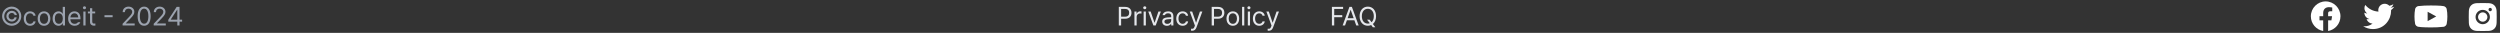<svg width="1520" height="20" viewBox="0 0 1520 20" fill="none" xmlns="http://www.w3.org/2000/svg">
<rect x="0" y="0" width="1520" height="20" fill="#333333" stroke="none"/>
<path d="M3.898 9.844C3.898 8.031 5.367 6.578 7.18 6.578C8.742 6.578 10.055 7.672 10.273 9.141H8.914C8.758 8.391 8.008 7.859 7.18 7.859C6.086 7.859 5.195 8.75 5.195 9.844C5.195 10.938 6.086 11.828 7.18 11.828C8.008 11.828 8.648 11.297 8.805 10.547H10.148C9.945 12.016 8.742 13.109 7.18 13.109C5.367 13.109 3.898 11.656 3.898 9.844ZM7.117 15.672C3.914 15.672 1.273 13.062 1.289 9.844C1.289 6.609 3.914 4.016 7.117 4.016C10.352 4.016 12.945 6.609 12.945 9.844C12.961 13.062 10.352 15.672 7.117 15.672ZM7.117 14.375C9.633 14.375 11.664 12.344 11.648 9.844C11.633 7.328 9.617 5.312 7.117 5.312C4.633 5.312 2.602 7.344 2.586 9.844C2.57 12.328 4.617 14.375 7.117 14.375ZM18.305 15.672C15.898 15.672 14.43 13.844 14.43 11.297C14.43 8.719 15.961 6.906 18.273 6.906C20.086 6.906 21.43 7.969 21.648 9.578H20.305C20.117 8.797 19.43 8.094 18.305 8.094C16.789 8.094 15.773 9.344 15.773 11.25C15.773 13.219 16.758 14.469 18.305 14.469C19.305 14.469 20.07 13.938 20.305 13H21.648C21.43 14.516 20.195 15.672 18.305 15.672ZM26.773 15.672C24.461 15.672 22.898 13.938 22.898 11.297C22.898 8.656 24.461 6.906 26.773 6.906C29.07 6.906 30.617 8.656 30.617 11.297C30.617 13.938 29.07 15.672 26.773 15.672ZM26.773 14.484C28.477 14.484 29.273 12.984 29.273 11.297C29.273 9.609 28.477 8.094 26.773 8.094C25.039 8.094 24.242 9.609 24.242 11.297C24.242 12.984 25.039 14.484 26.773 14.484ZM35.586 15.672C33.477 15.672 31.977 13.969 31.977 11.281C31.977 8.594 33.477 6.906 35.602 6.906C37.242 6.906 37.773 7.906 38.055 8.359H38.148V4.188H39.508V15.5H38.195V14.203H38.055C37.758 14.672 37.211 15.672 35.586 15.672ZM35.773 14.469C37.32 14.469 38.195 13.156 38.195 11.25C38.195 9.375 37.352 8.109 35.773 8.109C34.148 8.109 33.336 9.484 33.336 11.25C33.336 13.062 34.164 14.469 35.773 14.469ZM45.398 15.672C42.945 15.672 41.43 13.938 41.43 11.328C41.43 8.719 42.961 6.906 45.273 6.906C47.055 6.906 48.93 8 48.93 11.141V11.703H42.773C42.836 13.5 43.883 14.484 45.398 14.484C46.414 14.484 47.055 14.047 47.367 13.516H48.805C48.398 14.797 47.148 15.672 45.398 15.672ZM42.789 10.562H47.57C47.57 9.141 46.664 8.094 45.273 8.094C43.805 8.094 42.867 9.25 42.789 10.562ZM50.68 15.5V7.016H52.023V15.5H50.68ZM51.352 5.609C50.836 5.609 50.414 5.219 50.414 4.719C50.414 4.219 50.836 3.828 51.352 3.828C51.867 3.828 52.305 4.219 52.305 4.719C52.305 5.219 51.867 5.609 51.352 5.609ZM57.867 7.016V8.141H56.086V13.062C56.086 14.156 56.617 14.328 57.195 14.328C57.445 14.328 57.789 14.312 57.992 14.297V15.547C57.789 15.578 57.445 15.609 57.055 15.609C55.93 15.609 54.727 14.906 54.727 13.406V8.141H53.445V7.016H54.727V4.984H56.086V7.016H57.867ZM68.477 9.234V10.469H63.523V9.234H68.477ZM74.539 15.5L74.523 14.469L78.383 10.406C79.727 8.984 80.367 8.219 80.367 7.172C80.367 6.016 79.383 5.25 78.117 5.25C76.773 5.25 75.914 6.109 75.914 7.375H74.586C74.57 5.375 76.117 4.031 78.164 4.031C80.211 4.031 81.68 5.406 81.68 7.172C81.68 8.438 81.086 9.422 79.086 11.484L76.492 14.156V14.25H81.883V15.5H74.539ZM87.633 15.656C85.117 15.656 83.68 13.547 83.68 9.844C83.68 6.172 85.148 4.031 87.633 4.031C90.117 4.031 91.586 6.172 91.586 9.844C91.586 13.547 90.133 15.656 87.633 15.656ZM87.633 14.406C89.258 14.406 90.211 12.766 90.211 9.844C90.211 6.922 89.258 5.25 87.633 5.25C86.008 5.25 85.039 6.922 85.039 9.844C85.039 12.766 85.992 14.406 87.633 14.406ZM93.461 15.5L93.445 14.469L97.305 10.406C98.648 8.984 99.289 8.219 99.289 7.172C99.289 6.016 98.305 5.25 97.039 5.25C95.695 5.25 94.836 6.109 94.836 7.375H93.508C93.492 5.375 95.039 4.031 97.086 4.031C99.133 4.031 100.602 5.406 100.602 7.172C100.602 8.438 100.008 9.422 98.008 11.484L95.414 14.156V14.25H100.805V15.5H93.461ZM102.32 13.188V12.031L107.414 4.188H109.148V11.953H110.727V13.188H109.148V15.5H107.805V13.188H102.32ZM103.836 11.953H107.805V5.969H107.664L103.836 11.859V11.953Z" fill="#9CA3AF"/>
<path d="M680.234 15.5V4.188H684.078C686.734 4.188 687.938 5.766 687.938 7.781C687.938 9.781 686.734 11.391 684.094 11.391H681.641V15.5H680.234ZM681.641 10.141H684.031C685.828 10.141 686.547 9.125 686.547 7.781C686.547 6.422 685.828 5.438 684.016 5.438H681.641V10.141ZM689.734 15.5V7.016H691.031V8.312H691.125C691.438 7.453 692.312 6.875 693.312 6.875C693.516 6.875 693.859 6.891 694.016 6.906V8.266C693.922 8.234 693.547 8.172 693.203 8.172C691.984 8.172 691.078 9.016 691.078 10.156V15.5H689.734ZM695.328 15.5V7.016H696.672V15.5H695.328ZM696 5.609C695.484 5.609 695.062 5.219 695.062 4.719C695.062 4.219 695.484 3.828 696 3.828C696.516 3.828 696.953 4.219 696.953 4.719C696.953 5.219 696.516 5.609 696 5.609ZM705.797 7.016L702.656 15.5H701.266L698.141 7.016H699.609L701.922 13.75H702.016L704.328 7.016H705.797ZM706.609 13.094C706.609 11.141 708.328 10.703 709.797 10.594C710.336 10.555 711.711 10.484 712.094 10.469V9.781C712.094 8.703 711.453 8.078 710.172 8.078C709.094 8.078 708.453 8.578 708.266 9.219H706.859C707.031 7.859 708.359 6.906 710.234 6.906C711.344 6.906 713.422 7.234 713.422 9.906V15.5H712.094V14.344H712.031C711.75 14.922 710.969 15.703 709.5 15.703C707.891 15.703 706.609 14.75 706.609 13.094ZM707.953 13.156C707.953 14.047 708.703 14.5 709.734 14.5C711.25 14.5 712.094 13.484 712.094 12.422V11.562C711.695 11.594 710.359 11.695 709.953 11.719C708.734 11.797 707.953 12.234 707.953 13.156ZM719.047 15.672C716.641 15.672 715.172 13.844 715.172 11.297C715.172 8.719 716.703 6.906 719.016 6.906C720.828 6.906 722.172 7.969 722.391 9.578H721.047C720.859 8.797 720.172 8.094 719.047 8.094C717.531 8.094 716.516 9.344 716.516 11.25C716.516 13.219 717.5 14.469 719.047 14.469C720.047 14.469 720.812 13.938 721.047 13H722.391C722.172 14.516 720.938 15.672 719.047 15.672ZM724.906 18.688C724.609 18.688 724.328 18.672 724.156 18.656V17.453C724.297 17.469 724.609 17.484 724.812 17.484C725.359 17.484 725.812 17.438 726.266 16.203L726.516 15.562L723.375 7.016H724.844L727.156 13.75H727.25L729.562 7.016H731.031L727.438 16.719C726.938 18.047 726.109 18.688 724.906 18.688ZM736.703 15.5V4.188H740.547C743.203 4.188 744.406 5.766 744.406 7.781C744.406 9.781 743.203 11.391 740.562 11.391H738.109V15.5H736.703ZM738.109 10.141H740.5C742.297 10.141 743.016 9.125 743.016 7.781C743.016 6.422 742.297 5.438 740.484 5.438H738.109V10.141ZM749.578 15.672C747.266 15.672 745.703 13.938 745.703 11.297C745.703 8.656 747.266 6.906 749.578 6.906C751.875 6.906 753.422 8.656 753.422 11.297C753.422 13.938 751.875 15.672 749.578 15.672ZM749.578 14.484C751.281 14.484 752.078 12.984 752.078 11.297C752.078 9.609 751.281 8.094 749.578 8.094C747.844 8.094 747.047 9.609 747.047 11.297C747.047 12.984 747.844 14.484 749.578 14.484ZM756.531 4.188V15.5H755.188V4.188H756.531ZM758.672 15.5V7.016H760.016V15.5H758.672ZM759.344 5.609C758.828 5.609 758.406 5.219 758.406 4.719C758.406 4.219 758.828 3.828 759.344 3.828C759.859 3.828 760.297 4.219 760.297 4.719C760.297 5.219 759.859 5.609 759.344 5.609ZM765.625 15.672C763.219 15.672 761.75 13.844 761.75 11.297C761.75 8.719 763.281 6.906 765.594 6.906C767.406 6.906 768.75 7.969 768.969 9.578H767.625C767.438 8.797 766.75 8.094 765.625 8.094C764.109 8.094 763.094 9.344 763.094 11.25C763.094 13.219 764.078 14.469 765.625 14.469C766.625 14.469 767.391 13.938 767.625 13H768.969C768.75 14.516 767.516 15.672 765.625 15.672ZM771.484 18.688C771.188 18.688 770.906 18.672 770.734 18.656V17.453C770.875 17.469 771.188 17.484 771.391 17.484C771.938 17.484 772.391 17.438 772.844 16.203L773.094 15.562L769.953 7.016H771.422L773.734 13.75H773.828L776.141 7.016H777.609L774.016 16.719C773.516 18.047 772.688 18.688 771.484 18.688Z" fill="#E5E7EB"/>
<path d="M809.797 15.5V4.188H816.609V5.438H811.203V9.219H816.094V10.453H811.203V15.5H809.797ZM817.781 15.5H816.312L820.453 4.188H821.938L826.078 15.5H824.594L823.469 12.312H818.922L817.781 15.5ZM819.344 11.078H823.031L821.234 6.016H821.141L819.344 11.078ZM831.172 11.953H832.703L833.906 13.516C834.75 12.781 835.281 11.539 835.281 9.844C835.281 6.922 833.688 5.344 831.641 5.344C829.594 5.344 828 6.922 828 9.844C828 12.766 829.594 14.344 831.641 14.344C832.062 14.344 832.469 14.273 832.844 14.141L831.172 11.953ZM836.641 9.844C836.641 11.953 835.906 13.602 834.719 14.594L836.188 16.562H834.656L833.672 15.234C833.055 15.516 832.375 15.656 831.641 15.656C828.734 15.656 826.641 13.422 826.641 9.844C826.641 6.266 828.734 4.031 831.641 4.031C834.531 4.031 836.641 6.266 836.641 9.844Z" fill="#E5E7EB"/>
<path fill-rule="evenodd" clip-rule="evenodd" d="M1405 9.903C1405 14.378 1408.25 18.098 1412.5 18.853V12.353H1410.25V9.853H1412.5V7.853C1412.5 5.603 1413.95 4.353 1416 4.353C1416.65 4.353 1417.35 4.453 1418 4.553V6.853H1416.85C1415.75 6.853 1415.5 7.403 1415.5 8.103V9.853H1417.9L1417.5 12.353H1415.5V18.853C1419.75 18.098 1423 14.378 1423 9.903C1423 4.925 1418.95 0.853 1414 0.853C1409.05 0.853 1405 4.925 1405 9.903Z" fill="white"/>
<path d="M1455.7 4.114C1455.01 4.422 1454.26 4.631 1453.47 4.725C1454.28 4.24 1454.89 3.476 1455.18 2.577C1454.42 3.029 1453.58 3.348 1452.72 3.518C1452.13 2.894 1451.36 2.48 1450.51 2.341C1449.67 2.202 1448.8 2.346 1448.05 2.749C1447.29 3.153 1446.69 3.794 1446.34 4.574C1445.99 5.353 1445.91 6.227 1446.1 7.06C1444.56 6.982 1443.05 6.581 1441.67 5.882C1440.29 5.184 1439.07 4.203 1438.1 3.003C1437.77 3.578 1437.57 4.245 1437.57 4.955C1437.57 5.594 1437.73 6.224 1438.03 6.787C1438.33 7.351 1438.77 7.832 1439.3 8.187C1438.68 8.167 1438.08 8 1437.54 7.701V7.751C1437.54 8.647 1437.85 9.516 1438.42 10.21C1438.99 10.904 1439.78 11.38 1440.66 11.557C1440.08 11.712 1439.48 11.735 1438.9 11.624C1439.15 12.396 1439.63 13.07 1440.28 13.553C1440.93 14.037 1441.72 14.304 1442.53 14.319C1441.15 15.399 1439.46 15.984 1437.71 15.982C1437.4 15.982 1437.09 15.964 1436.78 15.928C1438.56 17.069 1440.62 17.674 1442.73 17.672C1449.87 17.672 1453.78 11.757 1453.78 6.627C1453.78 6.46 1453.77 6.292 1453.77 6.125C1454.52 5.576 1455.18 4.896 1455.7 4.117L1455.7 4.114Z" fill="white"/>
<g clip-path="url(#clip0_47455_378)">
<path d="M1487.58 5.422C1487.47 5.018 1487.25 4.653 1486.94 4.364C1486.63 4.067 1486.25 3.854 1485.83 3.746C1484.26 3.333 1477.99 3.333 1477.99 3.333C1475.38 3.303 1472.77 3.434 1470.17 3.725C1469.75 3.841 1469.37 4.058 1469.05 4.358C1468.75 4.655 1468.52 5.021 1468.41 5.422C1468.13 6.931 1467.99 8.464 1468 10C1467.99 11.534 1468.13 13.067 1468.41 14.578C1468.52 14.977 1468.74 15.342 1469.05 15.636C1469.36 15.93 1469.75 16.142 1470.17 16.255C1471.76 16.667 1477.99 16.667 1477.99 16.667C1480.61 16.696 1483.23 16.566 1485.83 16.275C1486.25 16.167 1486.63 15.954 1486.94 15.657C1487.25 15.368 1487.47 15.002 1487.58 14.598C1487.87 13.089 1488.01 11.555 1488 10.019C1488.02 8.476 1487.88 6.935 1487.58 5.422V5.422ZM1476 12.853V7.147L1481.22 10.001L1476 12.853Z" fill="white"/>
</g>
<path d="M1509.5 7.518C1507.94 7.518 1506.66 8.792 1506.66 10.353C1506.66 11.914 1507.94 13.187 1509.5 13.187C1511.06 13.187 1512.33 11.914 1512.33 10.353C1512.33 8.792 1511.06 7.518 1509.5 7.518ZM1518 10.353C1518 9.179 1518.01 8.016 1517.94 6.844C1517.88 5.483 1517.57 4.276 1516.57 3.28C1515.58 2.283 1514.37 1.975 1513.01 1.909C1511.83 1.843 1510.67 1.854 1509.5 1.854C1508.33 1.854 1507.16 1.843 1505.99 1.909C1504.63 1.975 1503.42 2.285 1502.43 3.28C1501.43 4.278 1501.12 5.483 1501.06 6.844C1500.99 8.018 1501 9.181 1501 10.353C1501 11.525 1500.99 12.69 1501.06 13.861C1501.12 15.222 1501.43 16.43 1502.43 17.425C1503.42 18.423 1504.63 18.731 1505.99 18.797C1507.17 18.863 1508.33 18.852 1509.5 18.852C1510.67 18.852 1511.84 18.863 1513.01 18.797C1514.37 18.731 1515.58 18.421 1516.57 17.425C1517.57 16.428 1517.88 15.222 1517.94 13.861C1518.01 12.69 1518 11.527 1518 10.353ZM1509.5 14.714C1507.08 14.714 1505.14 12.766 1505.14 10.353C1505.14 7.939 1507.08 5.992 1509.5 5.992C1511.91 5.992 1513.86 7.939 1513.86 10.353C1513.86 12.766 1511.91 14.714 1509.5 14.714ZM1514.04 6.832C1513.47 6.832 1513.02 6.376 1513.02 5.813C1513.02 5.249 1513.47 4.794 1514.04 4.794C1514.6 4.794 1515.06 5.249 1515.06 5.813C1515.06 5.947 1515.03 6.079 1514.98 6.203C1514.93 6.327 1514.85 6.439 1514.76 6.534C1514.66 6.628 1514.55 6.703 1514.43 6.754C1514.3 6.805 1514.17 6.832 1514.04 6.832Z" fill="white"/>
<defs>
<clipPath id="clip0_47455_378">
<rect width="20" height="20" fill="white" transform="translate(1468)"/>
</clipPath>
</defs>
</svg>
